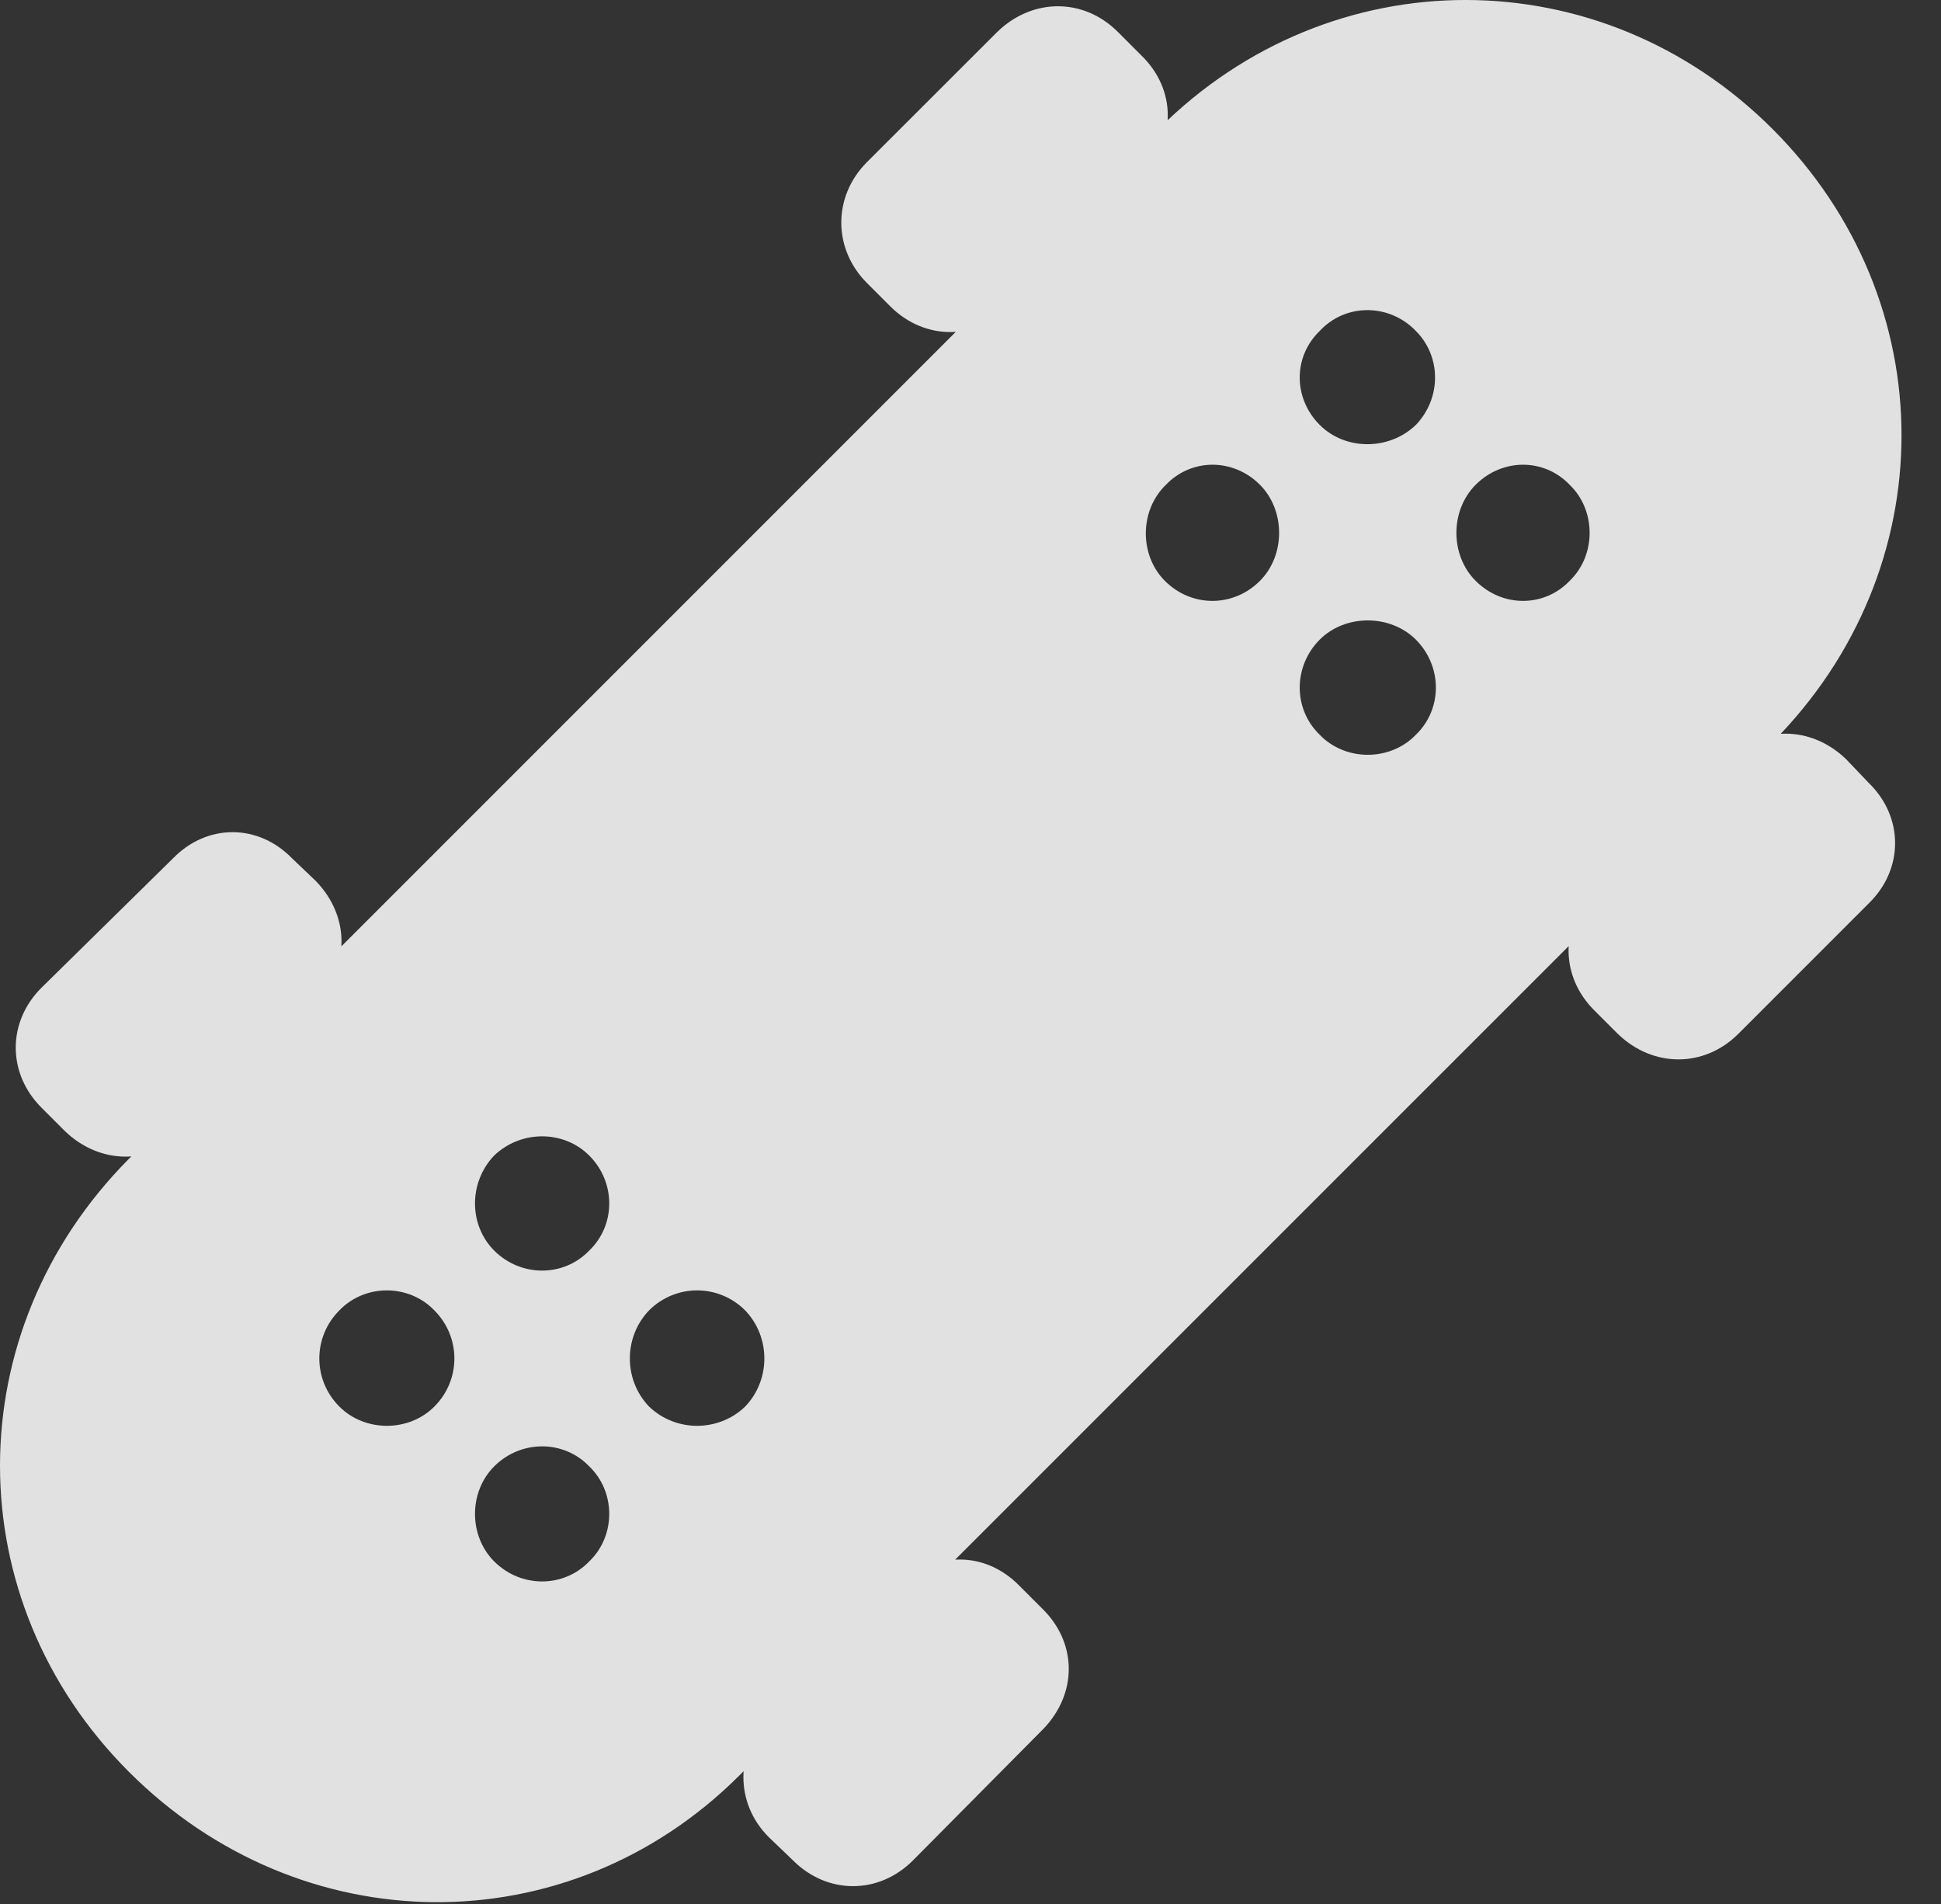 <?xml version="1.0" encoding="UTF-8"?>
<!--Generator: Apple Native CoreSVG 341-->
<!DOCTYPE svg
PUBLIC "-//W3C//DTD SVG 1.1//EN"
       "http://www.w3.org/Graphics/SVG/1.1/DTD/svg11.dtd">
<svg version="1.1" xmlns="http://www.w3.org/2000/svg" xmlns:xlink="http://www.w3.org/1999/xlink" viewBox="0 0 17.749 17.41">
 <rect x="0" y="0" width="17.749" height="17.41" fill="#333333" stroke="none"/>
 <g>
  <rect height="17.41" opacity="0" width="17.749" x="0" y="0"/>
  <path d="M1.179 16.2C2.751 17.772 5.193 17.792 6.755 16.239L16.209 6.786C17.781 5.204 17.781 2.753 16.209 1.18C14.636-0.392 12.175-0.392 10.603 1.171L1.179 10.595C-0.393 12.177-0.393 14.628 1.179 16.2ZM12.068 3.885C11.824 3.641 11.824 3.26 12.068 3.026C12.302 2.772 12.703 2.772 12.947 3.026C13.181 3.26 13.181 3.641 12.947 3.885C12.703 4.12 12.302 4.12 12.068 3.885ZM13.494 5.311C13.259 5.077 13.259 4.667 13.494 4.432C13.738 4.188 14.119 4.188 14.353 4.432C14.597 4.667 14.597 5.077 14.353 5.311C14.119 5.555 13.738 5.555 13.494 5.311ZM10.652 5.311C10.418 5.077 10.418 4.667 10.662 4.432C10.896 4.188 11.277 4.188 11.521 4.432C11.755 4.667 11.755 5.077 11.521 5.311C11.277 5.555 10.896 5.555 10.652 5.311ZM12.068 6.718C11.824 6.483 11.824 6.093 12.068 5.848C12.302 5.614 12.712 5.614 12.947 5.848C13.191 6.093 13.191 6.483 12.947 6.718C12.712 6.962 12.302 6.962 12.068 6.718ZM4.519 11.434C4.285 11.2 4.285 10.809 4.519 10.565C4.763 10.331 5.154 10.331 5.388 10.565C5.632 10.809 5.632 11.2 5.388 11.434C5.154 11.678 4.763 11.678 4.519 11.434ZM5.935 12.86C5.701 12.616 5.701 12.225 5.935 11.981C6.179 11.737 6.57 11.737 6.814 11.981C7.048 12.225 7.048 12.616 6.814 12.86C6.57 13.095 6.179 13.095 5.935 12.86ZM3.103 12.86C2.859 12.616 2.859 12.225 3.103 11.981C3.337 11.737 3.738 11.737 3.972 11.981C4.216 12.225 4.216 12.616 3.972 12.86C3.738 13.095 3.337 13.095 3.103 12.86ZM4.519 14.276C4.285 14.042 4.285 13.641 4.519 13.407C4.763 13.163 5.154 13.163 5.388 13.407C5.632 13.641 5.632 14.042 5.388 14.276C5.154 14.52 4.763 14.52 4.519 14.276ZM7.927 2.587L8.142 2.802C8.455 3.114 8.923 3.114 9.236 2.802L10.437 1.6C10.759 1.288 10.759 0.819 10.437 0.507L10.222 0.292C9.91-0.021 9.441-0.021 9.119 0.292L7.927 1.483C7.615 1.796 7.615 2.274 7.927 2.587ZM14.578 9.237L14.793 9.452C15.115 9.764 15.584 9.764 15.896 9.452L17.087 8.261C17.41 7.948 17.41 7.469 17.087 7.157L16.882 6.942C16.56 6.63 16.091 6.63 15.789 6.942L14.578 8.143C14.265 8.456 14.265 8.925 14.578 9.237ZM0.378 10.126L0.593 10.341C0.916 10.653 1.384 10.653 1.697 10.341L2.888 9.149C3.201 8.837 3.201 8.378 2.888 8.055L2.673 7.85C2.361 7.528 1.892 7.528 1.58 7.85L0.378 9.032C0.066 9.344 0.066 9.813 0.378 10.126ZM7.029 16.796L7.253 17.011C7.566 17.323 8.035 17.323 8.347 17.011L9.539 15.809C9.851 15.487 9.851 15.028 9.539 14.716L9.324 14.501C9.011 14.178 8.542 14.178 8.23 14.501L7.029 15.692C6.726 16.005 6.716 16.483 7.029 16.796Z" fill="white" fill-opacity="0.85"/>
 </g>
</svg>
